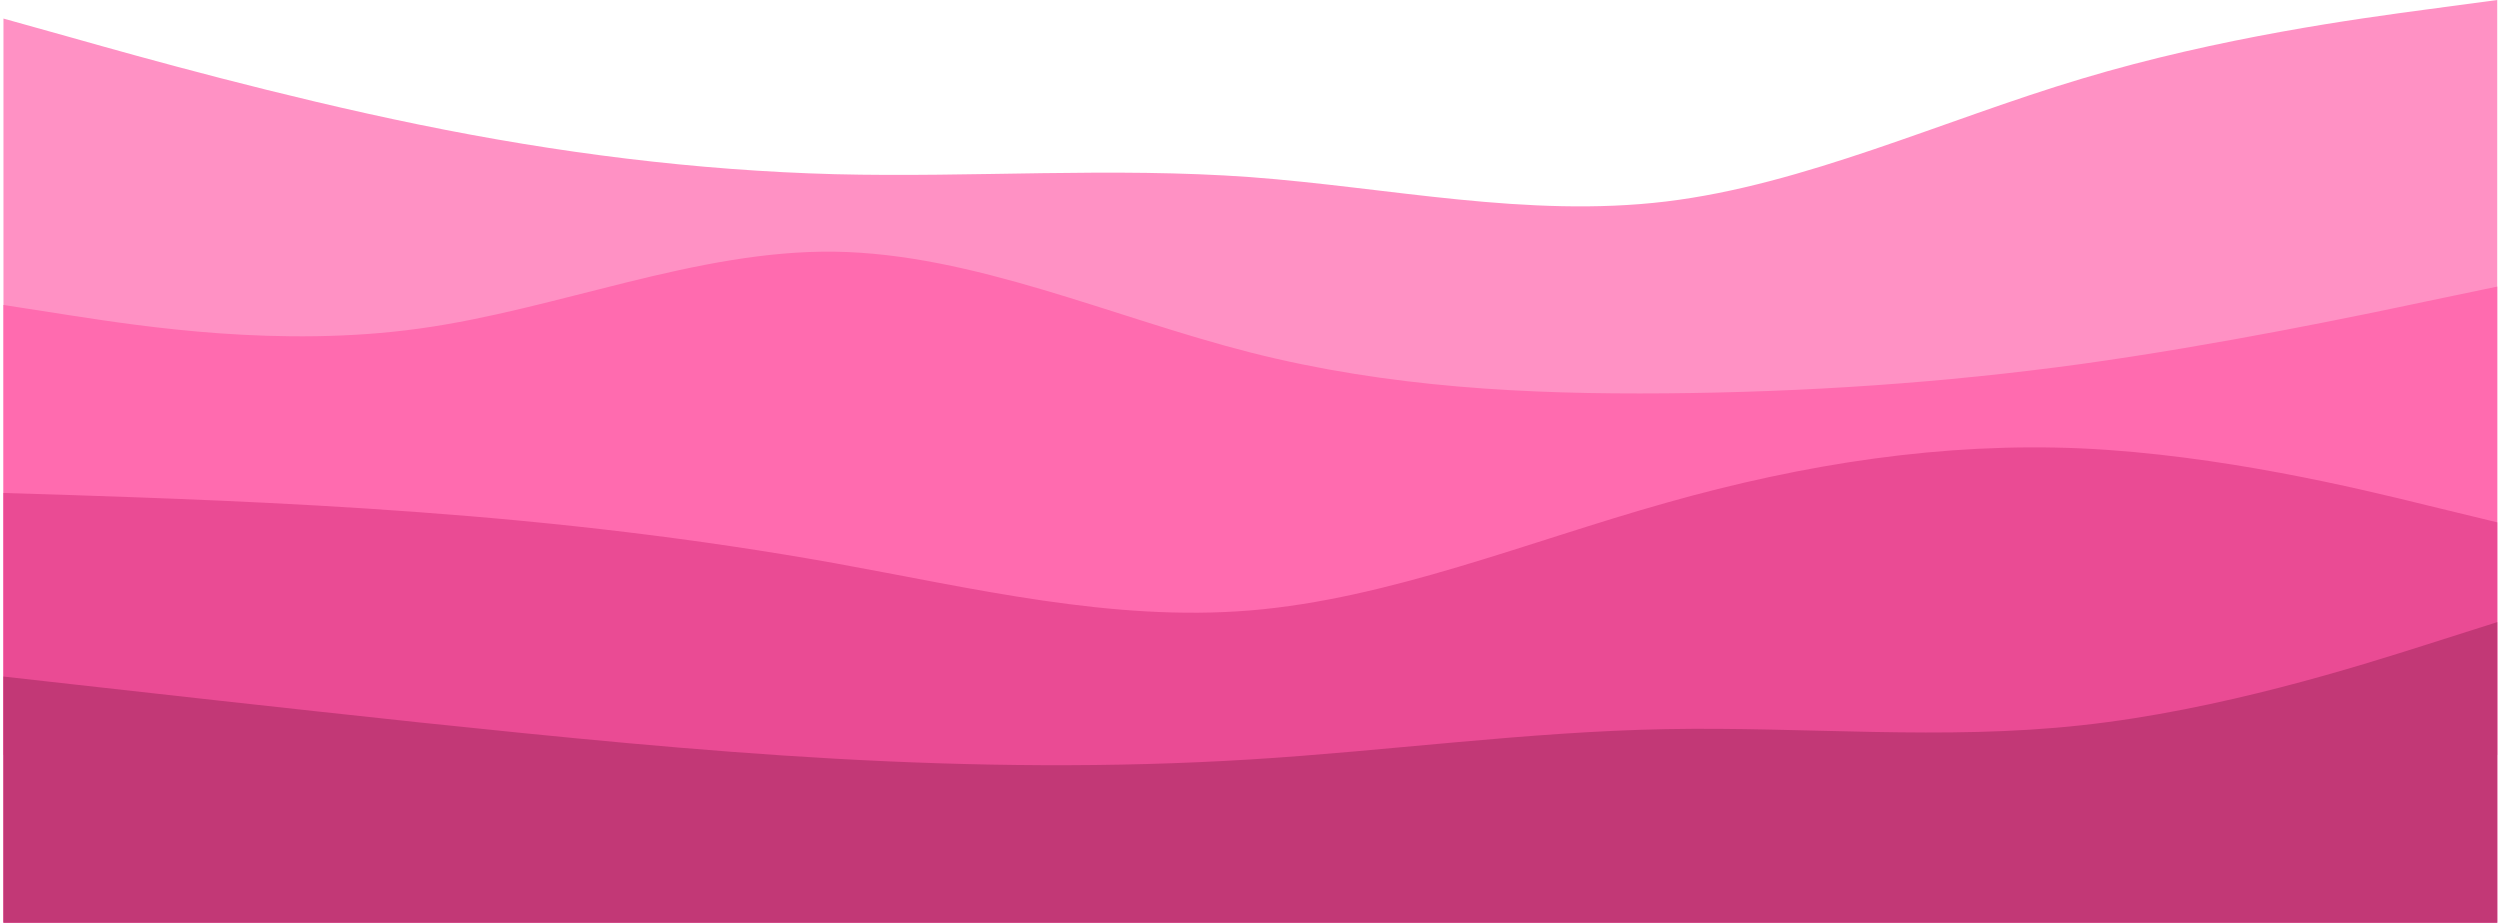 <svg width="401" height="148" viewBox="0 0 401 148" fill="none" xmlns="http://www.w3.org/2000/svg">
<path d="M0.555 2.977L11.666 6.082C22.777 9.229 44.999 15.438 67.221 19.988C89.444 24.539 111.666 27.346 133.888 27.941C156.11 28.494 178.332 26.793 200.555 28.409C222.777 30.068 244.999 35.001 267.221 32.322C289.444 29.642 311.666 19.265 333.888 12.631C356.11 5.954 378.332 2.977 389.444 1.489L400.555 0V148H389.444C378.332 148 356.11 148 333.888 148C311.666 148 289.444 148 267.221 148C244.999 148 222.777 148 200.555 148C178.332 148 156.11 148 133.888 148C111.666 148 89.444 148 67.221 148C44.999 148 22.777 148 11.666 148H0.555V2.977Z" fill="#FF91C4"/>
<path d="M0.555 48.914L11.666 50.644C22.777 52.338 44.999 55.8 67.221 52.707C89.444 49.65 111.666 40.076 133.888 40.37C156.11 40.702 178.332 50.865 200.555 56.536C222.777 62.171 244.999 63.275 267.221 63.091C289.444 62.907 311.666 61.434 333.888 58.378C356.11 55.284 378.332 50.644 389.444 48.288L400.555 45.968V121.091H389.444C378.332 121.091 356.11 121.091 333.888 121.091C311.666 121.091 289.444 121.091 267.221 121.091C244.999 121.091 222.777 121.091 200.555 121.091C178.332 121.091 156.11 121.091 133.888 121.091C111.666 121.091 89.444 121.091 67.221 121.091C44.999 121.091 22.777 121.091 11.666 121.091H0.555V48.914Z" fill="#FF6BAF"/>
<path d="M0.555 79.074L11.666 79.417C22.777 79.802 44.999 80.487 67.221 82.156C89.444 83.783 111.666 86.352 133.888 90.334C156.11 94.358 178.332 99.752 200.555 97.911C222.777 96.07 244.999 86.909 267.221 80.658C289.444 74.365 311.666 70.94 333.888 71.925C356.11 72.952 378.332 78.346 389.444 81.086L400.555 83.783V148H389.444C378.332 148 356.11 148 333.888 148C311.666 148 289.444 148 267.221 148C244.999 148 222.777 148 200.555 148C178.332 148 156.11 148 133.888 148C111.666 148 89.444 148 67.221 148C44.999 148 22.777 148 11.666 148H0.555V79.074Z" fill="#EA4B94"/>
<path d="M0.555 108.516L11.666 109.763C22.777 111.01 44.999 113.503 67.221 115.872C89.444 118.2 111.666 120.444 133.888 121.691C156.11 122.938 178.332 123.187 200.555 121.816C222.777 120.444 244.999 117.369 267.221 116.953C289.444 116.537 311.666 118.782 333.888 116.33C356.11 113.919 378.332 106.853 389.444 103.321L400.555 99.788V148H389.444C378.332 148 356.11 148 333.888 148C311.666 148 289.444 148 267.221 148C244.999 148 222.777 148 200.555 148C178.332 148 156.11 148 133.888 148C111.666 148 89.444 148 67.221 148C44.999 148 22.777 148 11.666 148H0.555V108.516Z" fill="#C23876"/>
</svg>
